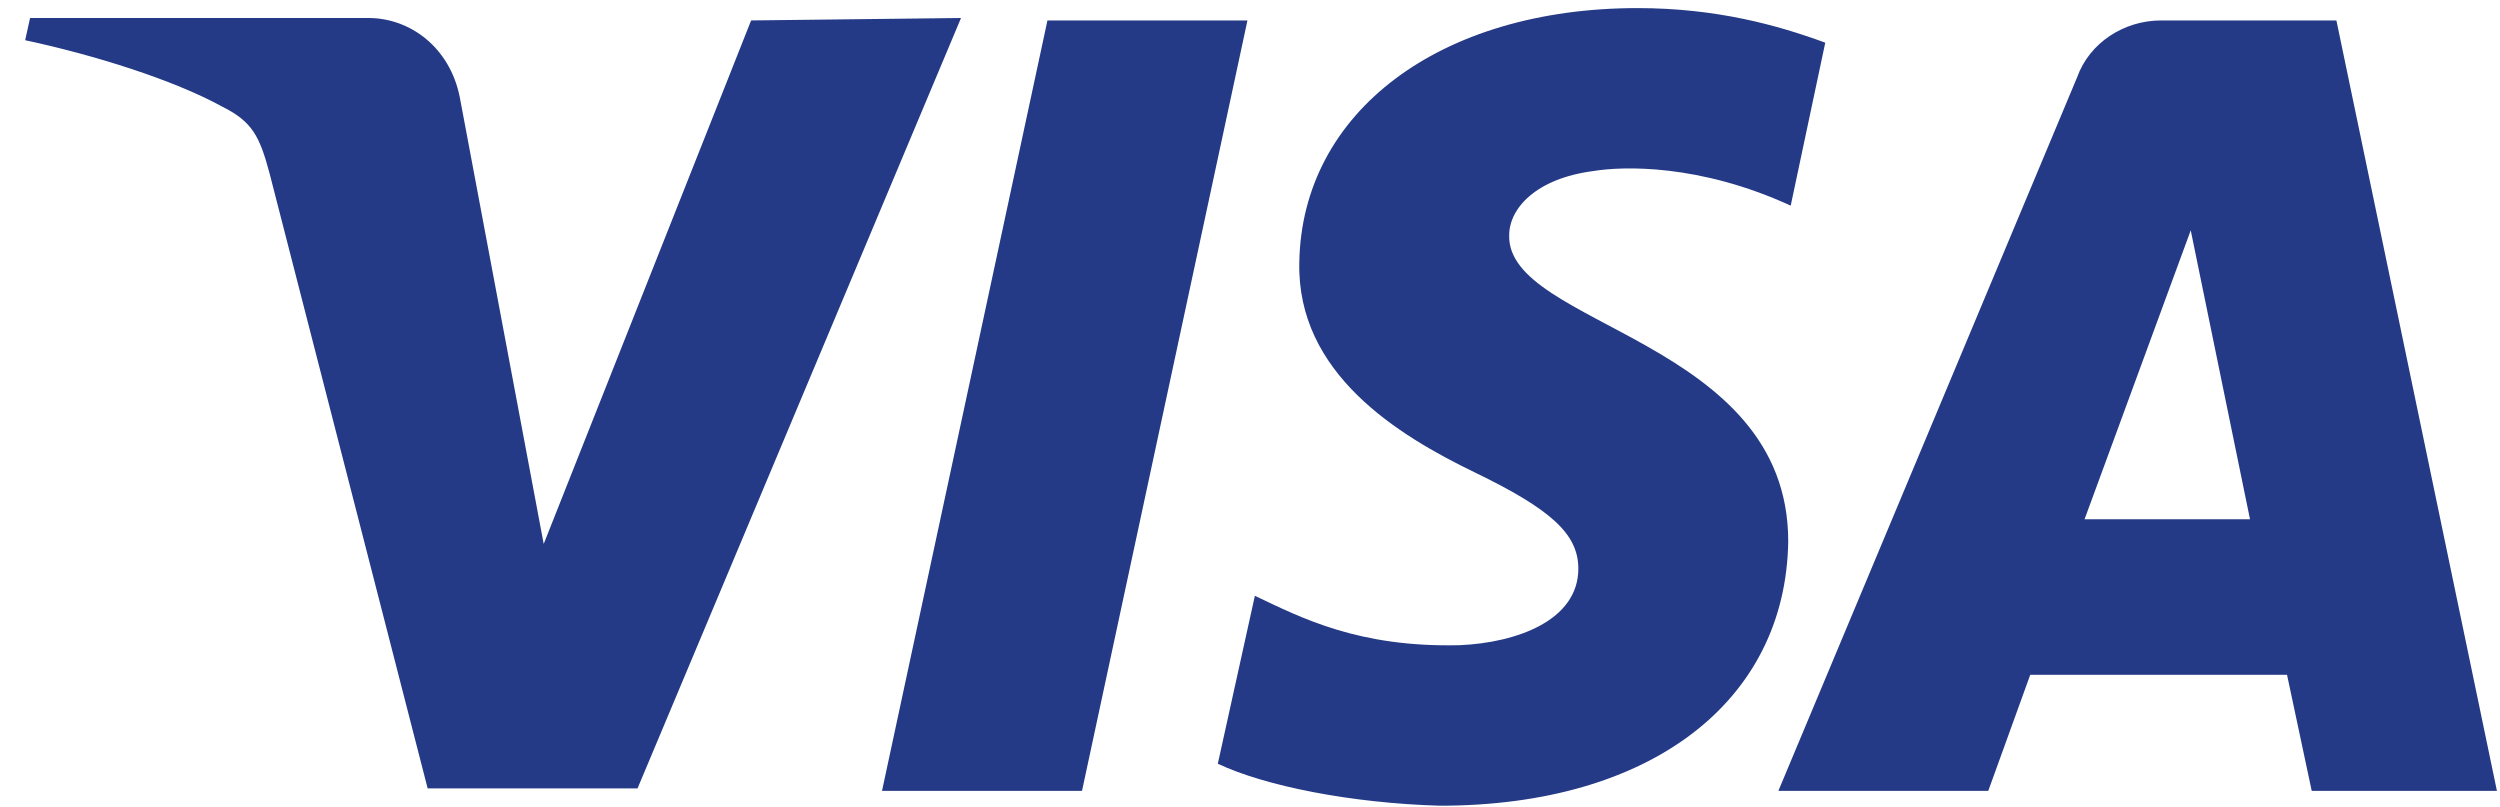<svg width="96" height="31" viewBox="0 0 96 31" fill="none" xmlns="http://www.w3.org/2000/svg">
<path id="Vector" d="M49.893 10.078C49.799 14.345 53.686 16.715 56.626 18.138C59.565 19.56 60.608 20.508 60.608 21.836C60.608 23.827 58.238 24.68 56.057 24.775C52.169 24.87 49.988 23.732 48.187 22.879L46.764 29.327C48.566 30.18 51.885 30.844 55.298 30.939C63.358 30.939 68.573 26.956 68.668 20.793C68.668 13.017 57.858 12.543 57.953 9.035C57.953 7.992 58.996 6.854 61.177 6.569C62.315 6.38 65.254 6.285 68.763 7.897L70.09 1.639C68.289 0.975 65.918 0.311 62.884 0.311C55.298 0.311 49.988 4.294 49.893 10.078ZM82.986 0.785C81.564 0.785 80.236 1.639 79.762 2.966L68.289 30.37H76.349L77.961 25.913H87.822L88.77 30.37H95.882L89.718 0.785H82.986ZM84.124 8.845L86.4 19.939H80.047L84.124 8.845ZM40.222 0.785L33.869 30.37H41.549L47.902 0.785H40.222ZM28.843 0.785L20.878 20.887L17.654 3.725C17.274 1.828 15.758 0.691 14.146 0.691H1.155L0.966 1.544C3.621 2.113 6.655 3.061 8.551 4.104C9.689 4.673 9.974 5.242 10.353 6.664L16.422 30.275H24.481L36.903 0.691L28.843 0.785Z" fill="#243A86"/>
</svg>
